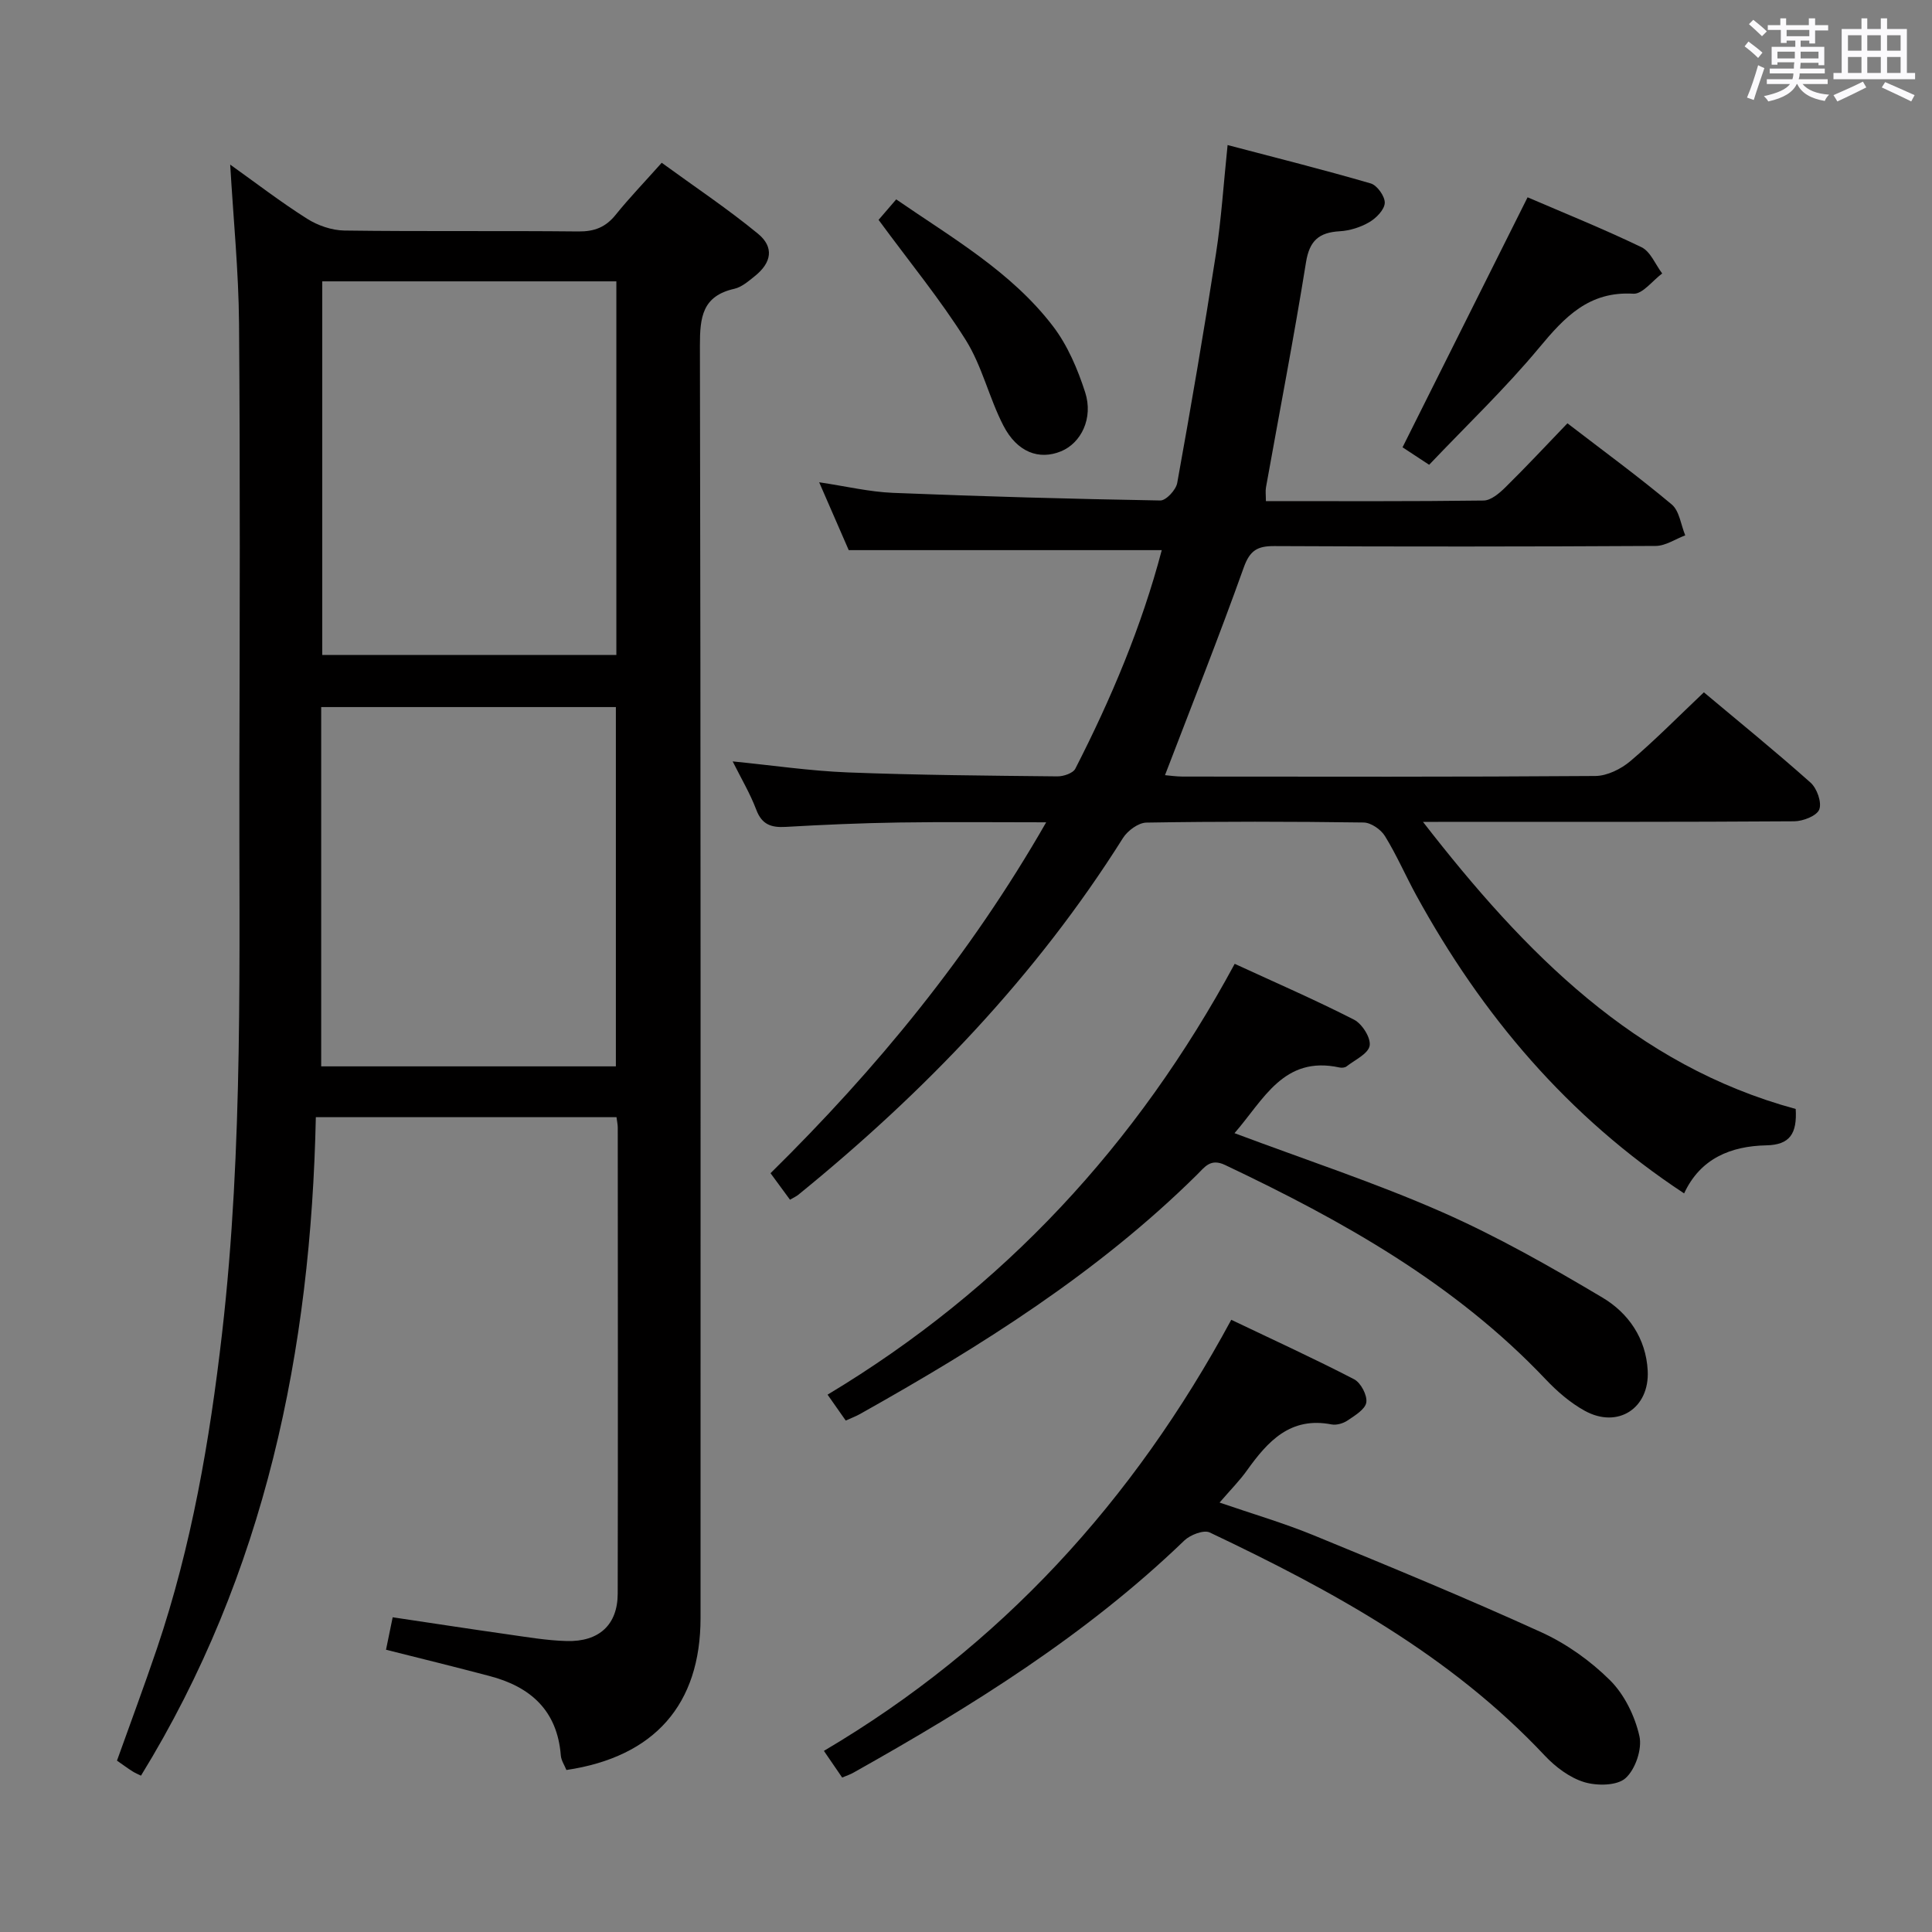 <svg enable-background="new 0 0 400 400" viewBox="0 0 400 400" xmlns="http://www.w3.org/2000/svg"><rect x="0" y="0" width="400" height="400" fill="#808080" stroke="none"/><path d="m361.2 9.6.8-1c.9.7 1.9 1.4 2.9 2.3l-.9 1.1c-1-1-2-1.8-2.8-2.4zm.5 10.6c.9-2.1 1.6-4.3 2.3-6.7.4.2.8.4 1.3.6-.7 2.1-1.5 4.3-2.2 6.6zm.4-15.2.9-.9c1 .8 2 1.6 2.8 2.4l-1 1c-.9-.9-1.8-1.7-2.7-2.5zm12.5-1.2h1.2v1.4h2.7v1.1h-2.7v2.7h-1.2v-.6h-1.8v1.3h4.9v3.8h-1.2v-.5h-3.7c0 .4-.1.9-.1 1.2h5.1v1h-5.2c0 .5-.1.9-.2 1.2h6v1h-5.2c1.1 1.3 2.9 2 5.5 2.2-.4.4-.7.8-.9 1.3-2.9-.5-4.8-1.6-5.7-3.5h-.1c-.8 1.7-2.7 2.9-5.9 3.6-.2-.4-.6-.8-.9-1.1 2.8-.6 4.6-1.4 5.4-2.5h-4.8v-1h5.3c.1-.3.2-.7.2-1.2h-4.9v-1h5c0-.4 0-.8.1-1.3h-3.5v.5h-1.2v-3.7h4.9v-1.3h-1.8v.5h-1.2v-2.7h-2.7v-1h2.6v-1.4h1.2v1.4h4.7v-1.4zm-6.6 8.3h3.6c0-.4 0-.9 0-1.4h-3.6zm1.9-4.6h4.7v-1.3h-4.7zm6.6 3.2h-3.7v1.4h3.7z" fill="#fbfafc"/><path d="m385.3 3.8h1.3v2.2h2.8v-2.2h1.3v2.2h4.1v9.1h1.7v1.3h-16.9v-1.3h1.7v-9.1h4.1v-2.2zm.4 13.1.7 1.2c-1.8.9-3.8 1.9-6 2.9-.2-.4-.5-.8-.8-1.3 2.3-1 4.3-1.9 6.1-2.8zm-3.1-6.4h2.8v-3.2h-2.8zm0 4.6h2.8v-3.3h-2.8zm4-4.6h2.8v-3.2h-2.8zm0 4.6h2.8v-3.3h-2.8zm3.7 1.9c2.1.9 4.1 1.8 6.1 2.7l-.7 1.3c-2.2-1.1-4.2-2-6.1-2.9zm3.2-9.7h-2.8v3.2h2.8v-3.1zm-2.8 7.8h2.8v-3.3h-2.8z" fill="#fbfafc"/><g fill="#010000"><path d="m79.92 341.56c.45-2.19.87-4.24 1.38-6.72 8 1.19 15.82 2.4 23.65 3.51 4.11.58 8.24 1.3 12.37 1.41 6.74.18 10.56-3.39 10.57-9.83.06-32.16.03-64.31.01-96.47 0-.63-.15-1.27-.26-2.16-20.58 0-41.01 0-62.25 0-1.02 48.27-10.45 94.44-36.2 136.33-.57-.28-1.19-.53-1.74-.88-.98-.62-1.91-1.31-3.23-2.23 2.76-7.72 5.64-15.44 8.28-23.23 7.16-21.17 10.92-43.03 13.47-65.19 4.47-38.81 3.5-77.77 3.59-116.7.08-30.82.17-61.65-.07-92.47-.09-10.77-1.17-21.54-1.83-32.85 5.29 3.77 10.44 7.74 15.91 11.2 2.22 1.41 5.11 2.41 7.72 2.45 16.16.22 32.32.02 48.48.19 3.3.03 5.63-.88 7.69-3.44 2.81-3.49 5.94-6.73 9.54-10.78 6.69 4.88 13.56 9.46 19.91 14.67 3.42 2.8 2.85 6.02-.65 8.81-1.29 1.03-2.69 2.26-4.22 2.61-6.62 1.49-7.14 5.85-7.13 11.77.19 87.81.13 175.61.13 263.42 0 17.89-9.5 28.76-27.77 31.48-.38-.96-1.08-1.97-1.16-3.02-.73-9.32-6.3-14.25-14.84-16.46-7-1.85-14.06-3.59-21.35-5.42zm-13.2-205.95h60.89c0-25.96 0-51.54 0-77.36-20.41 0-40.5 0-60.89 0zm60.79 85.17c0-25.17 0-49.84 0-74.39-20.48 0-40.54 0-61.01 0v74.39z"/><path d="m294.62 170.17c21.13 27.23 43.91 50.4 77.16 59.43.31 5.13-1.23 7.43-6.07 7.53-7.35.15-13.68 2.7-17.03 9.95-24.1-15.87-41.85-36.91-55.43-61.67-2.23-4.07-4.08-8.37-6.51-12.31-.84-1.37-2.9-2.79-4.42-2.81-14.99-.21-29.99-.23-44.98.02-1.66.03-3.88 1.67-4.84 3.19-18.02 28.64-41.11 52.64-67.24 73.88-.37.3-.83.5-1.7 1.01-1.24-1.68-2.46-3.35-4.03-5.49 21.89-21.56 41.26-45.05 57.07-72.65-10.75 0-20.63-.11-30.5.04-7.81.12-15.63.46-23.43.91-3 .17-4.93-.47-6.09-3.55-1.28-3.38-3.15-6.52-4.89-10.01 8.19.81 15.99 1.97 23.82 2.28 14.46.56 28.94.67 43.42.82 1.26.01 3.23-.65 3.71-1.6 7.41-14.49 13.72-29.42 17.89-45.24-21.56 0-42.76 0-64.81 0-1.68-3.85-3.77-8.64-6.12-14.05 5.53.82 10.38 1.99 15.28 2.19 18.44.75 36.9 1.26 55.35 1.58 1.19.02 3.24-2.19 3.5-3.62 2.86-15.83 5.58-31.68 8.04-47.58 1.09-7.04 1.54-14.19 2.39-22.39 10.08 2.65 19.92 5.12 29.64 7.95 1.33.39 2.96 2.69 2.9 4.04-.07 1.41-1.77 3.14-3.19 3.97-1.81 1.06-4.04 1.77-6.14 1.89-4.29.25-6.26 1.93-6.98 6.45-2.5 15.56-5.5 31.04-8.28 46.56-.14.78-.02 1.61-.02 2.86 15.14 0 30.11.08 45.08-.12 1.52-.02 3.26-1.51 4.49-2.72 4.27-4.2 8.36-8.59 12.86-13.27 7.49 5.76 14.73 11.05 21.59 16.8 1.6 1.34 1.9 4.22 2.8 6.4-2.03.76-4.06 2.17-6.09 2.19-26.32.15-52.65.16-78.97.03-3.49-.02-5.07.87-6.34 4.42-5.12 14.34-10.75 28.5-16.31 43.01.85.07 2.24.28 3.63.29 28.49.02 56.98.09 85.47-.12 2.45-.02 5.31-1.44 7.24-3.07 5.18-4.39 9.96-9.26 15.23-14.25 7.17 6.01 14.77 12.18 22.08 18.69 1.33 1.18 2.37 4.1 1.81 5.56-.5 1.32-3.36 2.44-5.19 2.45-23.49.16-46.98.11-70.48.11-1.76.02-3.53.02-6.37.02z"/><path d="m174.36 368.02c-1.2-1.76-2.31-3.38-3.78-5.52 36.59-21.6 64.06-51.7 84.34-89.25 8.82 4.21 17.23 8.06 25.43 12.31 1.39.72 2.75 3.3 2.53 4.79-.21 1.43-2.37 2.72-3.89 3.75-.9.61-2.29 1.01-3.32.81-8.51-1.65-13.18 3.48-17.49 9.51-1.53 2.15-3.42 4.04-5.68 6.67 6.83 2.35 13.27 4.23 19.44 6.76 15.81 6.49 31.62 13.01 47.17 20.09 5.2 2.37 10.16 5.9 14.22 9.93 2.99 2.97 5.15 7.41 6.09 11.56.61 2.67-.83 6.9-2.88 8.73-1.77 1.58-5.94 1.61-8.58.8-3.01-.93-5.93-3.14-8.14-5.49-19.54-20.81-44.02-34.16-69.36-46.19-1.24-.59-4.03.49-5.25 1.66-20.32 19.59-44.03 34.32-68.46 48.04-.7.41-1.48.65-2.39 1.04z"/><path d="m255.59 234.61c14.74 5.53 29.11 10.25 42.88 16.3 11.49 5.05 22.49 11.31 33.3 17.74 5.35 3.18 9.02 8.43 9.37 15.14.4 7.77-6.18 12.07-13.03 8.3-3-1.65-5.73-4.02-8.1-6.52-18.78-19.83-42.06-32.84-66.37-44.37-3.03-1.44-4.21.43-5.82 2.02-20.55 20.31-44.74 35.5-69.75 49.53-.85.48-1.78.82-2.97 1.36-1.17-1.67-2.29-3.26-3.76-5.36 36.46-21.9 64.11-51.84 84.29-89.2 8.58 3.95 16.78 7.51 24.72 11.57 1.67.86 3.51 3.78 3.22 5.39-.3 1.67-3.06 2.93-4.8 4.29-.34.26-1 .31-1.45.21-11.58-2.52-15.7 6.7-21.73 13.6z"/><path d="m295.89 96.23c-2.47-1.62-4.12-2.7-5.51-3.62 8.62-17.24 17.13-34.25 25.89-51.76 7.55 3.25 15.69 6.53 23.58 10.33 1.87.9 2.88 3.58 4.29 5.44-1.99 1.47-4.07 4.3-5.96 4.19-9.2-.55-14.23 4.82-19.52 11.19-6.99 8.41-14.96 16.01-22.77 24.23z"/><path d="m181.9 45.52c.78-.91 2.07-2.4 3.65-4.24 11.59 7.99 23.82 14.97 32.45 26.25 3.03 3.96 5.12 8.89 6.67 13.69 1.73 5.37-.84 10.51-5 12.22-4.53 1.86-9.08.21-11.93-5.32-2.96-5.73-4.4-12.31-7.79-17.72-5.27-8.4-11.62-16.12-18.05-24.88z"/></g></svg>